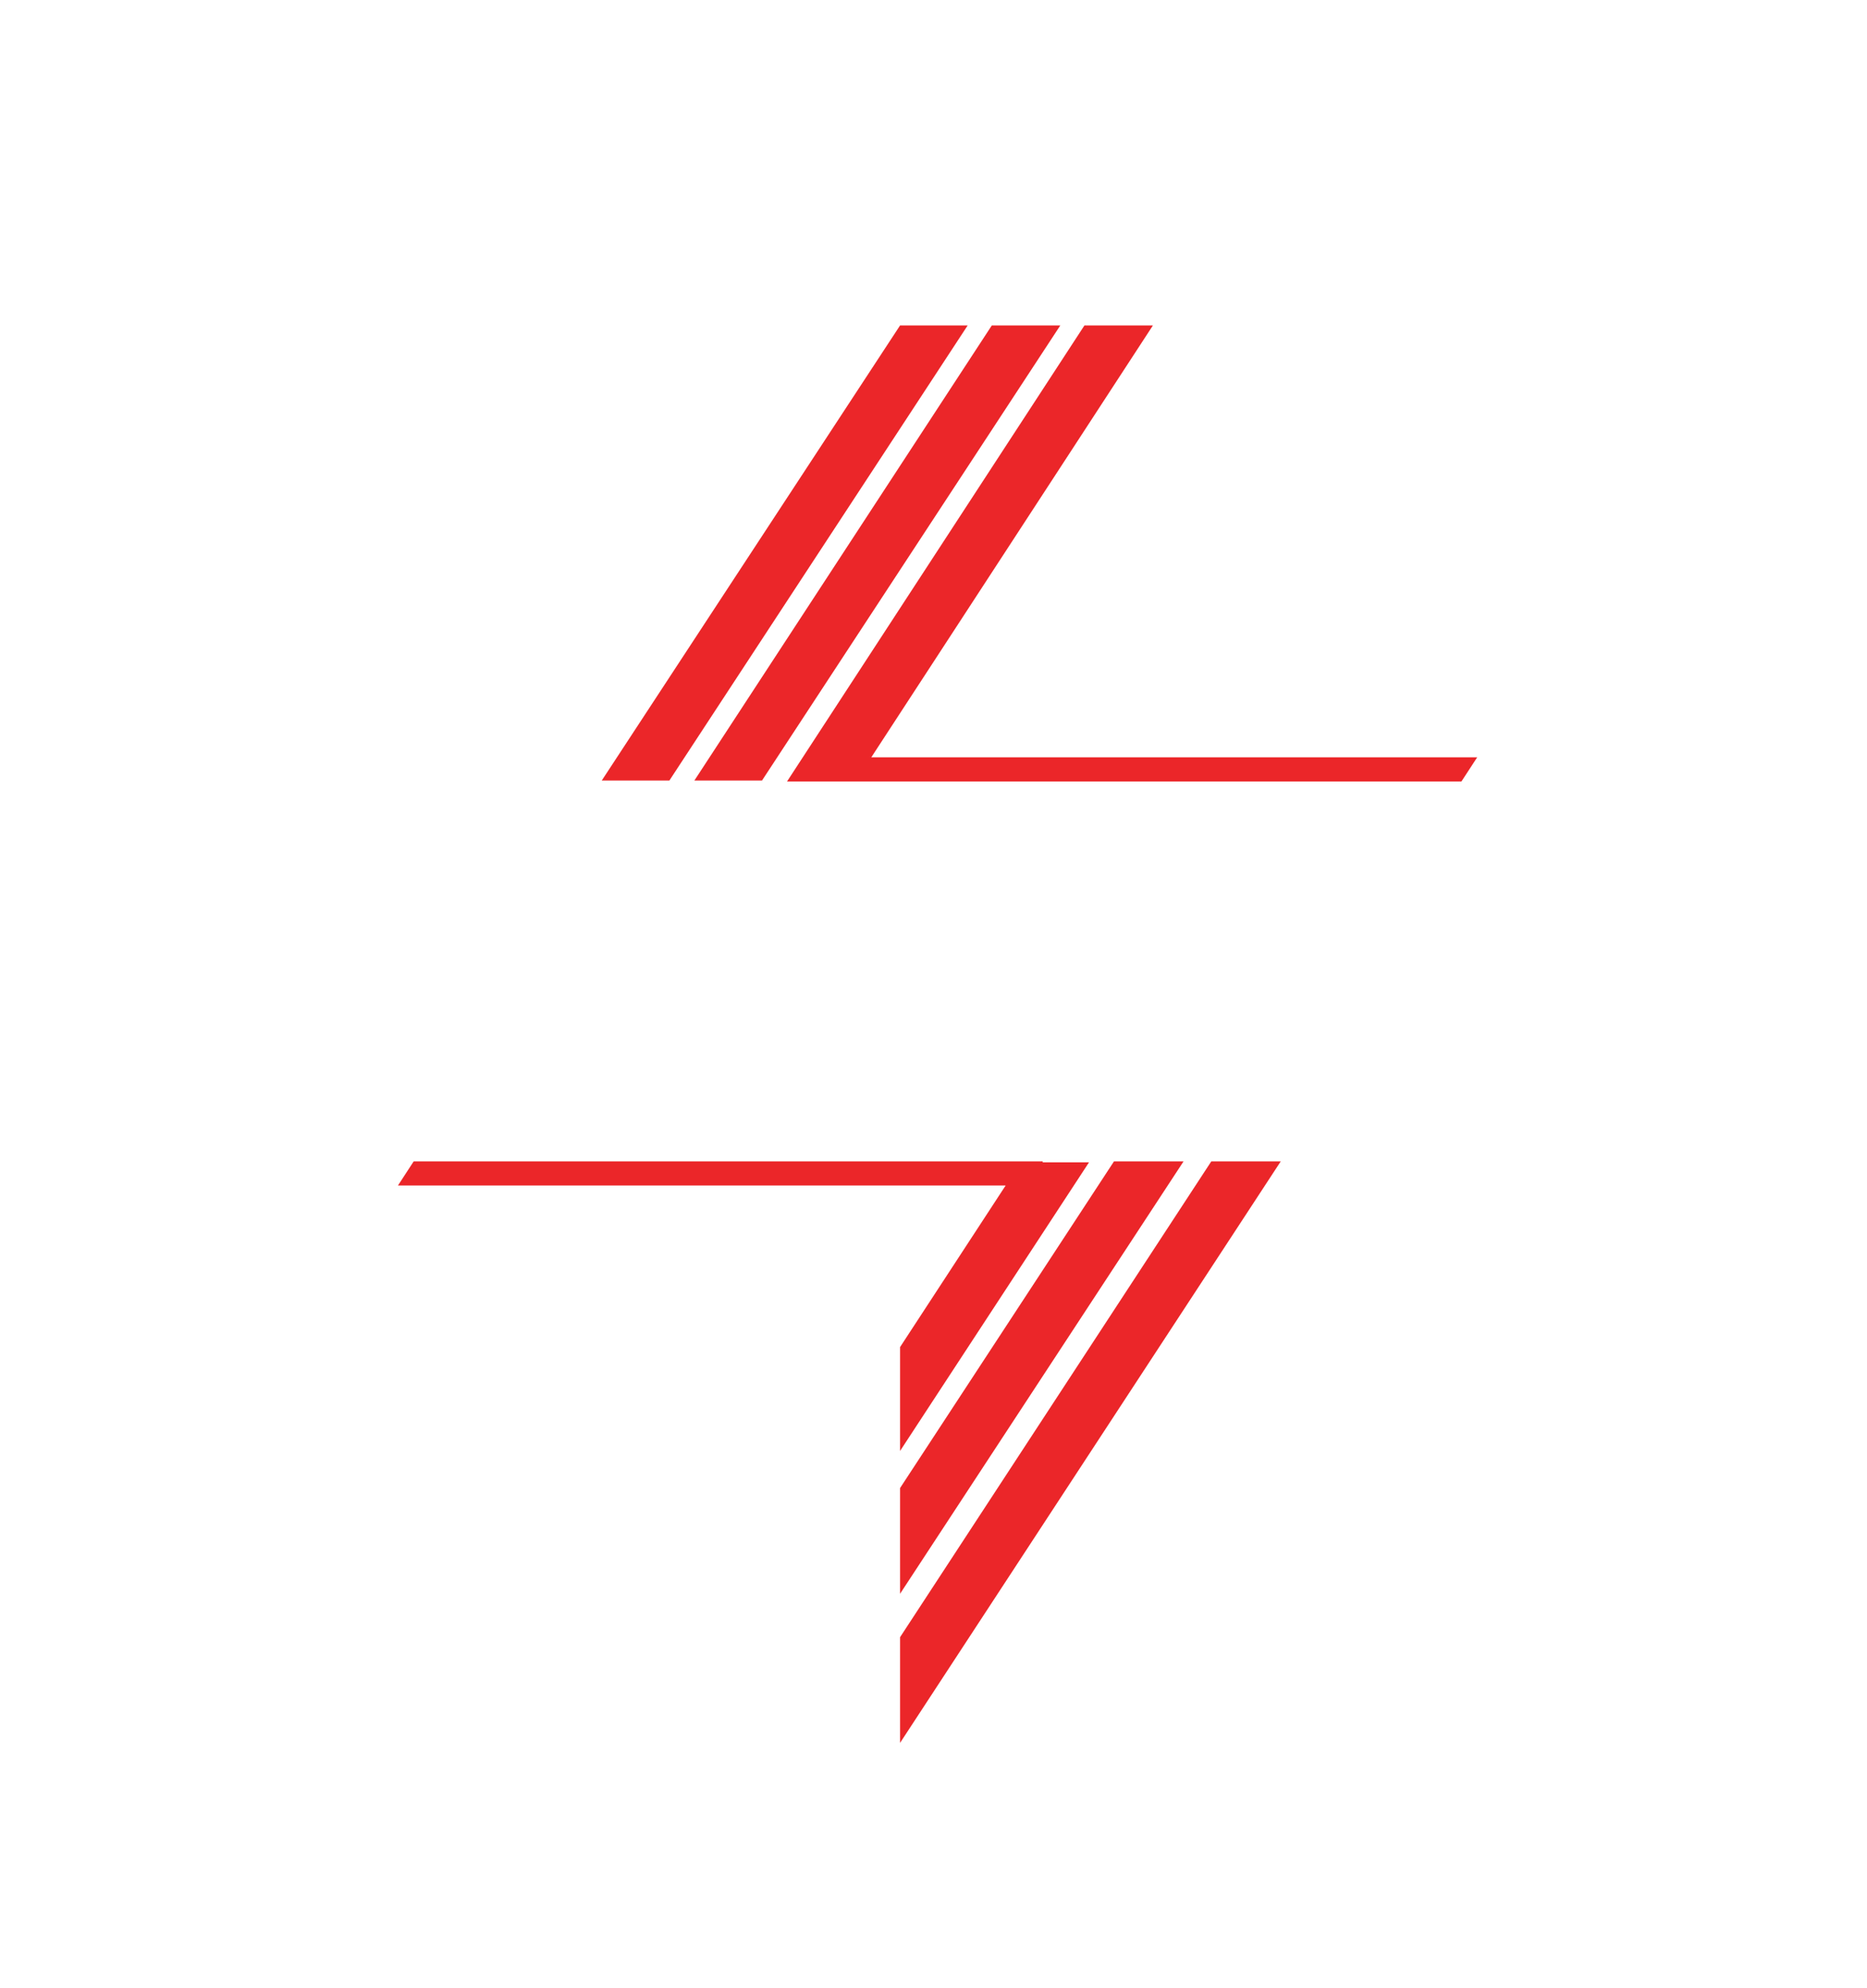 <svg class="logo" width="140" height="149" viewBox="0 0 140 149" fill="none" xmlns="http://www.w3.org/2000/svg">
  <g filter="url(#filter15_d)">
    <path fill-rule="evenodd" clip-rule="evenodd" d="M124.812 10.287H14.97C12.219 10.343 10 12.599 10 15.363V133.638C10 136.436 12.276 138.713 15.074 138.713H124.707C127.504 138.713 129.78 136.436 129.78 133.638V15.363C129.78 12.599 127.56 10.343 124.812 10.287ZM15.074 13.186C13.876 13.186 12.9 14.162 12.9 15.363V133.638C12.9 134.838 13.876 135.814 15.074 135.814H124.707C125.905 135.814 126.88 134.838 126.88 133.638V15.363C126.88 14.162 125.905 13.186 124.707 13.186H15.074Z" fill="white" />
  </g>
  <path d="M67.493 24.395H72.562L50.195 58.506H45.124L67.493 24.395ZM74.372 24.395H79.508L57.141 58.506H52.069L74.372 24.395ZM110.77 56.766H65.336L86.453 24.395H81.318L59.019 58.575H109.59L110.77 56.766ZM67.493 108.761L81.661 87.126H78.189V87.054H31.021L29.842 88.862H75.41L67.493 100.975V108.761ZM83.534 87.054L67.493 111.541V119.466L88.751 87.054H83.534ZM90.831 87.054H96.039L67.493 130.643V122.72L90.831 87.054Z" fill="#EB2629" />
  <g filter="url(#filter16_d)">
    <path d="M110.421 70.246V70.519L110.355 70.661V70.799L110.281 70.938L110.216 71.078L110.144 71.215L110.076 71.354L108.127 74.761L107.993 74.966L107.851 75.174L107.643 75.383L107.501 75.594L107.364 75.73L107.158 75.941L107.016 76.078L106.813 76.221L106.6 76.358L106.463 76.497L106.251 76.563L106.048 76.637L105.976 76.705H105.911L105.834 76.775H105.627L105.56 76.842H99.791L99.725 76.775H99.585L99.445 76.705H99.378L99.306 76.637L99.24 76.563L99.169 76.497H99.103L99.031 76.426V76.358L98.956 76.29V76.221L98.889 76.147V76.078L98.821 76.009V75.799L98.752 75.73V75.594L98.821 75.455V75.174L98.889 75.108L98.956 74.966V74.898L99.031 74.761L101.182 71.078L101.32 70.868L101.462 70.661L101.599 70.451L101.739 70.246L101.88 70.106L102.018 69.897L102.156 69.76L102.295 69.618L102.435 69.481L102.569 69.343L102.711 69.271L102.849 69.202L102.919 69.133H102.986L103.131 69.064H103.268L103.336 68.993H109.59L109.66 69.064H109.794L109.865 69.133H109.936L110.007 69.202L110.076 69.271L110.144 69.343L110.216 69.412V69.481L110.281 69.551L110.355 69.618V69.686L110.421 69.76V70.246ZM113.202 68.648V68.507L113.131 68.369V68.232L113.06 68.09L112.993 68.02L112.921 67.883V67.815L112.856 67.672L112.714 67.601L112.642 67.536L112.575 67.464L112.506 67.396L112.437 67.33H112.369L112.23 67.256H112.158L112.092 67.187H112.021L111.95 67.12H102.782L102.711 67.187H102.435L102.363 67.256H102.221L102.084 67.33L102.018 67.396L101.88 67.464L101.806 67.536L101.671 67.601L101.533 67.672L101.462 67.744L101.32 67.815L101.254 67.951L101.117 68.02L100.905 68.232L100.697 68.507L100.489 68.717L100.281 68.993L100.069 69.271L99.934 69.551L99.725 69.897L99.516 70.177L96.323 75.662L96.253 75.799L96.177 75.941L96.112 76.147L96.04 76.29V76.426L95.974 76.563V77.329L96.04 77.471V77.607L96.112 77.678L96.177 77.816L96.253 77.886L96.323 78.023L96.39 78.095L96.459 78.16L96.528 78.234L96.6 78.303L96.667 78.372L96.805 78.44L96.875 78.511L97.015 78.58H97.086L97.223 78.651H97.431L97.569 78.719H105.834L105.976 78.651H106.185L106.325 78.58H106.463L106.6 78.511L106.742 78.44L106.879 78.372L107.016 78.303L107.158 78.234L107.297 78.16L107.435 78.095L107.576 78.023L107.713 77.886L107.851 77.816L107.993 77.678L108.062 77.607L108.199 77.471L108.341 77.329L108.479 77.259L108.616 77.122L108.756 76.98L108.893 76.842L108.963 76.705L109.101 76.563L109.243 76.426L109.311 76.29L109.45 76.147L109.517 75.941L109.66 75.799L109.728 75.662L112.642 70.593L112.786 70.382L112.856 70.177L112.993 69.965L113.06 69.76V69.618L113.131 69.412L113.202 69.271V68.648ZM114.523 68.3V68.648L114.451 68.853V69.064L114.379 69.271L114.244 69.481L114.172 69.76L114.034 69.965L113.895 70.246L110.493 76.078L110.421 76.29L110.281 76.497L110.144 76.637L110.007 76.842L109.936 76.98L109.794 77.122L109.66 77.329L109.517 77.471L109.38 77.607L109.243 77.816L109.03 77.955L108.893 78.095L108.756 78.234L108.616 78.372L108.479 78.44L108.265 78.58L108.127 78.719L107.993 78.788L107.851 78.928L107.643 78.997L107.501 79.136L107.364 79.207L107.158 79.273L107.016 79.345L106.879 79.413L106.742 79.487H106.6L106.391 79.552L106.251 79.621H96.112L95.974 79.552L95.837 79.487H95.697L95.555 79.413L95.489 79.345L95.347 79.273L95.276 79.207L95.138 79.136L95.072 78.997L95.001 78.928L94.931 78.788L94.791 78.719V78.58L94.722 78.44L94.654 78.372L94.588 78.234V78.095L94.512 77.955V77.329L94.588 77.122V76.98L94.654 76.842L94.722 76.637L94.791 76.497L94.861 76.29L94.931 76.078L98.682 69.76L98.889 69.343L99.103 68.993L99.169 68.853L99.306 68.717L99.445 68.507L99.516 68.369L99.653 68.232L99.791 68.02L99.867 67.883L100.004 67.744L100.141 67.601L100.281 67.464L100.418 67.396L100.489 67.256L100.626 67.12L100.768 66.982L100.905 66.908L101.045 66.84L101.117 66.7L101.254 66.634L101.391 66.563L101.533 66.493L101.671 66.423L101.806 66.353L101.946 66.284H102.084L102.156 66.216H113.131L113.273 66.284H113.338L113.478 66.353L113.547 66.423H113.62L113.757 66.493L113.824 66.563L113.895 66.7L114.034 66.768L114.106 66.84L114.172 66.982L114.244 67.12L114.309 67.187L114.379 67.33L114.451 67.464V67.601L114.523 67.744V68.3ZM117.508 66.493L117.438 66.284L117.366 66.074V65.867L117.301 65.659L117.229 65.519L117.09 65.383L117.021 65.243L116.886 65.105L116.816 64.966L116.674 64.826L116.605 64.757L116.465 64.618L116.325 64.549L116.188 64.479L116.05 64.409L115.974 64.339H115.84L115.701 64.27H115.495L115.352 64.202H102.018L101.88 64.27H101.533L101.32 64.339H101.182L100.972 64.409L100.834 64.479L100.626 64.618L100.489 64.686L100.281 64.757L100.141 64.894L100.004 65.034L99.791 65.171L99.653 65.243L99.516 65.45L99.306 65.59L99.169 65.73L99.031 65.867L98.821 66.074L98.682 66.216L98.541 66.423L98.404 66.634L98.194 66.84L98.056 67.051L97.92 67.256L97.776 67.464L97.64 67.672L97.502 67.883L97.223 68.3L96.947 68.784L92.157 77.054L92.01 77.259L91.876 77.539L91.807 77.746L91.734 77.955L91.667 78.16L91.597 78.372V79.621L91.667 79.76L91.734 79.969L91.807 80.109L91.876 80.245L91.944 80.386L92.081 80.525L92.157 80.663L92.295 80.802L92.432 80.942L92.498 81.082L92.64 81.152L92.777 81.221L92.987 81.358L93.124 81.427H93.262L93.402 81.501L93.61 81.569H93.961L94.097 81.637H106.251L106.463 81.569H106.813L106.949 81.501L107.158 81.427H107.364L107.576 81.358L107.78 81.221L107.993 81.152L108.199 81.082L108.407 80.942L108.544 80.802L108.756 80.663L108.963 80.525L109.172 80.386L109.38 80.245L109.59 80.109L109.794 79.969L110.007 79.76L110.216 79.621L110.421 79.413L110.558 79.207L110.771 78.997L110.977 78.788L111.117 78.58L111.325 78.372L111.464 78.16L111.673 77.955L111.81 77.746L111.95 77.539L112.092 77.259L112.23 77.054L116.674 69.412L116.816 69.133L117.021 68.784L117.161 68.507L117.229 68.232L117.301 67.951L117.366 67.672L117.438 67.396L117.508 67.12V66.493ZM80.9 67.33H77.634L76.453 69.271H82.149L74.714 81.637H77.357L86.528 67.33H80.9ZM89.582 67.33H96.112L95.001 69.271H89.094L81.457 81.637H78.538L87.637 67.33H89.582ZM84.514 66.423H96.6L97.92 64.202H79.439L78.119 66.423H84.514ZM51.797 73.716H68.187L67.354 74.829L67.075 75.315L66.801 75.662L66.451 76.147L66.102 76.563L65.754 76.912L65.548 77.054L65.338 77.259L65.13 77.397L64.852 77.539L64.715 77.678L64.504 77.746L64.366 77.886L64.225 77.955L64.017 78.023L63.81 78.095L63.535 78.16L63.254 78.303L62.908 78.372L62.626 78.44L62.21 78.511H47.834L49.018 76.775H62.77L63.115 76.705L63.535 76.497L63.81 76.358L64.159 76.078L64.366 75.873L64.715 75.455L64.786 75.383H49.919L51.098 73.716H51.797ZM56.241 67.396H67.979L68.254 67.464H68.88L69.089 67.536L69.297 67.601L69.579 67.672L69.716 67.744L69.996 67.815L70.133 67.951L70.27 68.02L70.41 68.16L70.481 68.3L70.547 68.437L70.617 68.579L70.686 68.784V69.271L70.547 69.481L70.41 69.826L70.133 70.314L69.783 70.868L68.812 72.678H51.797L53.113 70.73H67.769L67.839 70.593L67.91 70.519L67.979 70.382L68.047 70.314V70.177L68.119 70.034V69.618L68.047 69.551L67.979 69.412L67.839 69.343H67.701L67.494 69.271H54.085L55.335 67.396H56.241ZM57.906 64.202H70.758L70.967 64.27H71.245L71.519 64.409L71.868 64.479L72.212 64.618L72.494 64.757L72.84 64.894L73.048 65.034L73.327 65.243L73.534 65.45L73.675 65.59L73.884 65.867L74.09 66.284L74.228 66.493L74.299 66.908L74.372 67.33L74.44 67.744L74.372 68.232V68.437L74.299 68.717L74.16 69.133L74.023 69.412L73.884 69.826L73.675 70.246L73.464 70.661L73.259 71.147L73.119 71.497L72.911 71.911L72.633 72.396L72.425 72.813L72.009 73.508L71.868 73.783L71.732 73.997L71.593 74.272L71.382 74.624L71.174 74.966L71.034 75.174L70.826 75.455L70.686 75.662L70.481 76.009L70.27 76.358L70.061 76.705L69.854 76.98L69.716 77.122L69.579 77.397L69.297 77.678L69.231 77.886L69.019 78.095L68.88 78.303L68.67 78.58L68.466 78.788L68.254 79.071L68.047 79.345L67.769 79.621L67.632 79.76L67.419 79.969L67.283 80.109L67.215 80.177L67.075 80.32L66.938 80.386L66.801 80.525L66.587 80.663L66.451 80.735L66.314 80.802L66.24 80.873L66.102 80.942L65.966 81.01L65.823 81.082H65.754L65.688 81.152L65.48 81.221H65.338L65.201 81.289L65.061 81.358H64.923L64.786 81.427L64.436 81.501L64.017 81.569H63.394L63.186 81.637H45.681L47.068 79.621H62.21L62.422 79.552H62.701L62.974 79.487H63.254L63.394 79.413H63.602L63.672 79.345H63.95V79.273H64.159L64.225 79.207H64.3L64.366 79.136H64.504L64.641 79.071L64.715 78.997H64.852L64.923 78.928L65.061 78.857L65.201 78.788H65.267L65.409 78.651L65.48 78.58L65.618 78.511L65.754 78.44L65.823 78.372L65.966 78.303L66.102 78.16L66.173 78.095L66.314 78.023L66.451 77.886L66.518 77.816L66.656 77.678L66.729 77.607L66.866 77.397L67.004 77.329L67.075 77.191L67.215 77.054L67.283 76.912L68.187 75.73L68.396 75.383L68.603 75.108L68.743 74.829L68.952 74.55L69.297 74.062L69.508 73.716L69.645 73.439L69.996 72.884L70.343 72.26L70.758 71.562L71.034 71.078L71.245 70.661L71.593 70.034L71.868 69.412V69.271L71.936 68.993L71.868 68.784V68.507L71.799 68.232L71.662 67.951L71.519 67.672L71.311 67.396L71.103 67.256L70.758 66.982L70.481 66.768L70.061 66.634L69.645 66.493L69.297 66.423H68.952L68.396 66.353H56.029L57.491 64.202H57.906ZM39.359 75.383H26.578L27.827 73.439H40.888L41.162 73.508L41.444 73.58L41.722 73.716L41.926 73.927L42.067 74.133L42.138 74.272L42.207 74.55L42.276 74.898V75.383L42.207 75.594L41.926 76.078L41.788 76.29L41.582 76.637L41.162 77.054L40.746 77.471L40.193 77.816L39.566 78.16L38.666 78.511L38.041 78.719H24.214L25.535 76.842H38.316L38.594 76.705L38.806 76.637L38.944 76.563L39.148 76.497L39.359 76.358L39.495 76.147L39.637 76.009V75.873L39.775 75.594V75.383H39.359ZM43.251 69.271H30.672L31.928 67.396H44.705L44.987 67.464L45.266 67.536L45.539 67.672L45.752 67.815L45.89 68.09L45.956 68.232L46.027 68.507L46.096 68.853V69.343L46.027 69.551L45.752 69.965L45.61 70.246L45.402 70.593L44.987 70.938L44.569 71.354L44.013 71.771L43.388 72.116L42.554 72.467L41.859 72.678H28.314L29.701 70.73H42.207L42.487 70.661L42.691 70.593L42.835 70.519L42.973 70.451L43.251 70.314L43.388 70.106L43.459 69.965L43.525 69.826L43.596 69.551V69.271H43.251ZM22.273 81.569L23.521 79.552H38.316L39.01 79.413L39.359 79.345L39.775 79.207L40.123 79.071L40.609 78.788L40.958 78.58L41.237 78.372L41.511 78.16L41.788 77.955L42.067 77.607L42.412 77.259L42.624 76.912L42.835 76.563L42.973 76.221L43.111 75.873L43.177 75.594L43.251 75.245L43.318 74.966V74.55L43.251 74.272L43.177 74.062L43.039 73.859L42.903 73.646L42.762 73.439H42.903L43.251 73.3L43.596 73.164L44.013 73.024L44.29 72.813L44.705 72.607L44.987 72.396L45.266 72.191L45.61 71.911L45.89 71.632L46.096 71.354L46.305 71.078L46.516 70.799L46.652 70.519L46.858 70.177L46.931 69.826L47.068 69.551L47.139 69.271V68.232L47.068 67.951L47.003 67.744L46.858 67.536L46.721 67.33L46.583 67.12L46.442 66.982L46.305 66.908L46.167 66.768L45.956 66.7L45.818 66.634L45.61 66.563L45.402 66.493L45.192 66.423H32.48L33.941 64.202H46.583L47.206 64.339L47.766 64.479L48.389 64.757L48.734 64.966L49.222 65.45L49.569 65.939L49.711 66.423L49.848 66.908L49.919 67.464V67.951L49.781 68.648L49.64 69.133L49.434 69.826L49.153 70.519L48.805 71.215L48.389 71.843L47.904 72.467L47.003 73.3L46.375 73.783L45.681 74.133L45.47 74.272L45.192 74.342L45.402 74.624L45.539 75.174V75.662L45.266 76.497L45.054 77.054L44.705 77.746L44.29 78.372L44.083 78.651L43.525 79.273L43.251 79.552L42.903 79.829L42.554 80.109L42.207 80.386L41.859 80.593L41.444 80.802L40.609 81.152L40.123 81.358L39.637 81.427L39.148 81.501L38.666 81.569H22.273Z" fill="white" />
  </g>
  <defs>
    <filter id="filter15_d" x="0" y="0.287" width="139.78" height="148.426" filterUnits="userSpaceOnUse" color-interpolation-filters="sRGB">
      <feFlood flood-opacity="0" result="BackgroundImageFix" />
      <feColorMatrix in="SourceAlpha" type="matrix" values="0 0 0 0 0 0 0 0 0 0 0 0 0 0 0 0 0 0 127 0" />
      <feOffset />
      <feGaussianBlur stdDeviation="5" />
      <feColorMatrix type="matrix" values="0 0 0 0 0.102 0 0 0 0 0.608 0 0 0 0 1 0 0 0 1 0" />
      <feBlend mode="normal" in2="BackgroundImageFix" result="effect1_dropShadow" />
      <feBlend mode="normal" in="SourceGraphic" in2="effect1_dropShadow" result="shape" />
    </filter>
    <filter id="filter16_d" x="12.273" y="54.202" width="115.235" height="37.436" filterUnits="userSpaceOnUse" color-interpolation-filters="sRGB">
      <feFlood flood-opacity="0" result="BackgroundImageFix" />
      <feColorMatrix in="SourceAlpha" type="matrix" values="0 0 0 0 0 0 0 0 0 0 0 0 0 0 0 0 0 0 127 0" />
      <feOffset />
      <feGaussianBlur stdDeviation="5" />
      <feColorMatrix type="matrix" values="0 0 0 0 0.098 0 0 0 0 0.651 0 0 0 0 1 0 0 0 1 0" />
      <feBlend mode="normal" in2="BackgroundImageFix" result="effect1_dropShadow" />
      <feBlend mode="normal" in="SourceGraphic" in2="effect1_dropShadow" result="shape" />
    </filter>
  </defs>
</svg>
